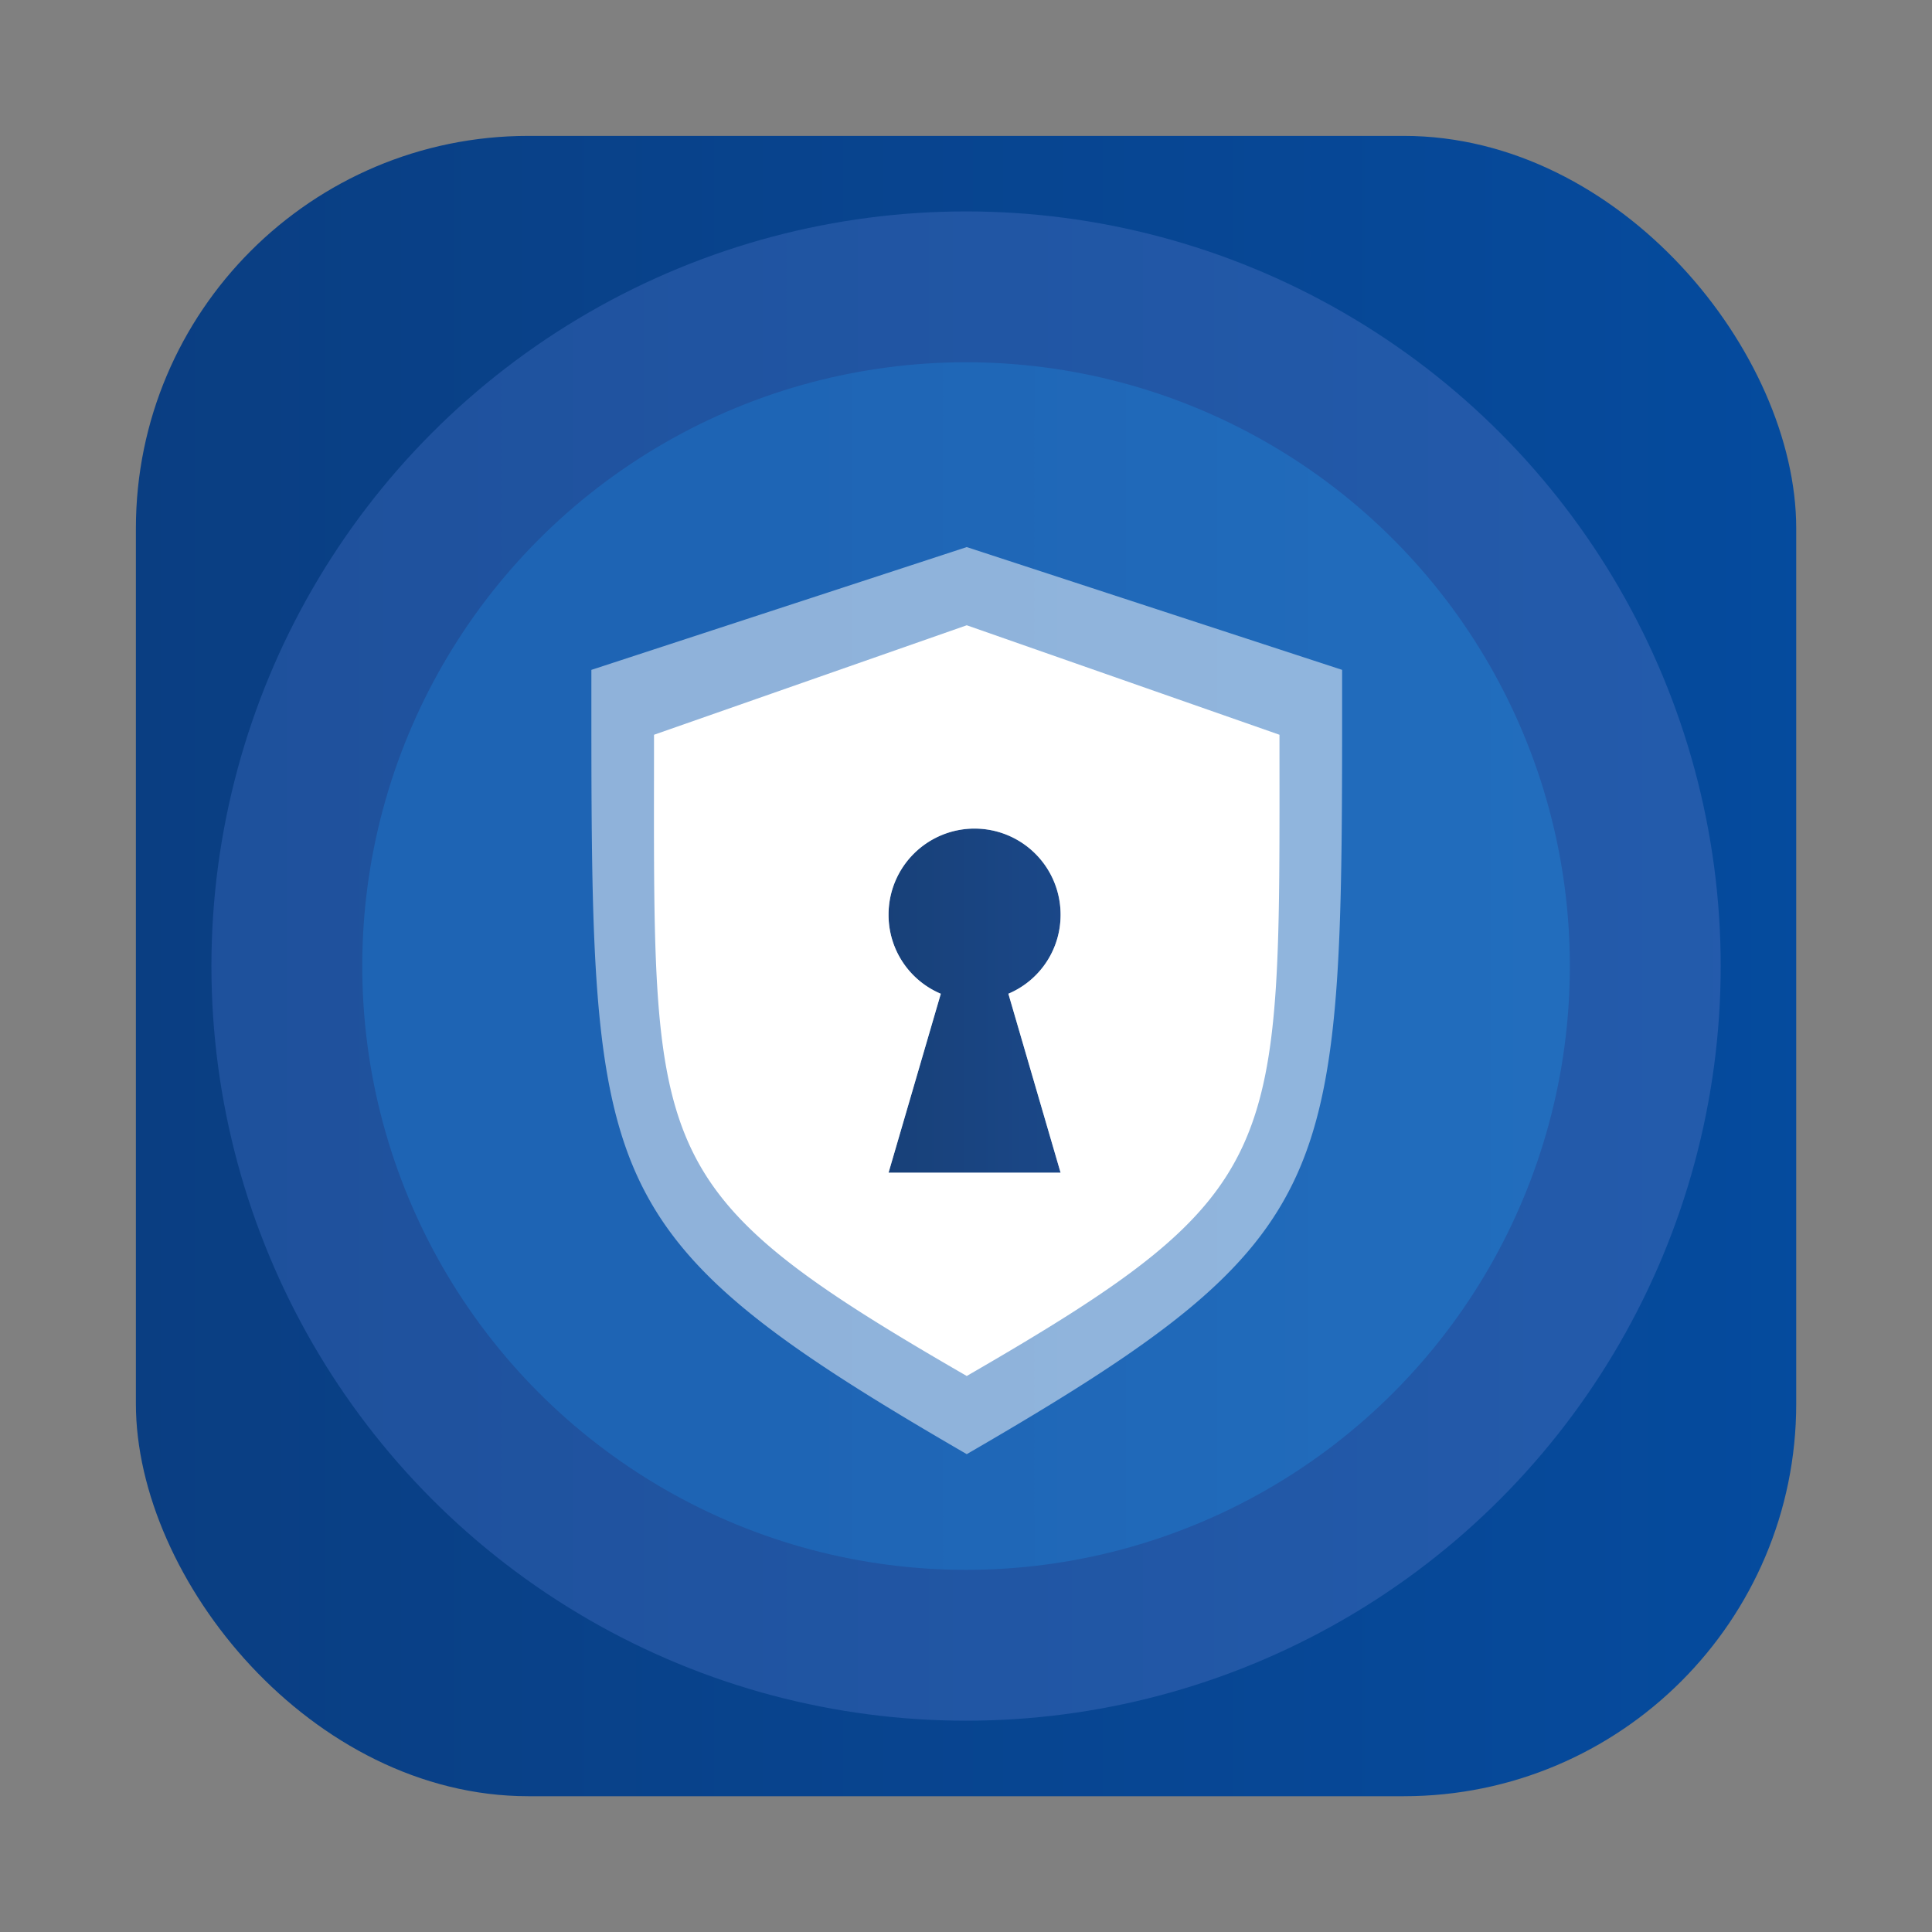 <?xml version="1.0" encoding="UTF-8" standalone="no"?>
<svg
   width="64"
   height="64"
   version="1.1"
   viewBox="0 0 16.933 16.933"
   id="svg356"
   sodipodi:docname="keepass.svg"
   inkscape:version="1.3 (0e150ed6c4, 2023-07-21)"
   xmlns:inkscape="http://www.inkscape.org/namespaces/inkscape"
   xmlns:sodipodi="http://sodipodi.sourceforge.net/DTD/sodipodi-0.dtd"
   xmlns:xlink="http://www.w3.org/1999/xlink"
   xmlns="http://www.w3.org/2000/svg"
   xmlns:svg="http://www.w3.org/2000/svg">
  <rect x="0" y="0" width="16.933" height="16.933" fill="#808080" stroke="none"/>
  <defs
     id="defs360">
    <linearGradient
       id="linearGradient1399"
       x1="2"
       x2="62"
       y1="32"
       y2="32"
       gradientTransform="scale(0.265)"
       gradientUnits="userSpaceOnUse"
       xlink:href="#linearGradient4857" />
    <linearGradient
       id="linearGradient4857"
       x1="17.561"
       x2="47.561"
       y1="31.439"
       y2="31.439"
       gradientTransform="matrix(0.667,0,0,0.667,10.293,11.041)"
       gradientUnits="userSpaceOnUse">
      <stop
         stop-color="#143764"
         offset="0"
         id="stop3" />
      <stop
         stop-color="#1e509b"
         offset="1"
         id="stop5" />
    </linearGradient>
    <linearGradient
       id="linearGradient4837"
       x1="7"
       x2="57"
       y1="32"
       y2="32"
       gradientTransform="translate(-5.734,-6.614)"
       gradientUnits="userSpaceOnUse">
      <stop
         stop-color="#1e509b"
         offset="0"
         id="stop8" />
      <stop
         stop-color="#3278d7"
         offset="1"
         id="stop10" />
    </linearGradient>
    <linearGradient
       id="linearGradient4853"
       x1="12"
       x2="52"
       y1="32"
       y2="32"
       gradientTransform="translate(-5.734,-6.614)"
       gradientUnits="userSpaceOnUse">
      <stop
         stop-color="#1e64b4"
         offset="0"
         id="stop13" />
      <stop
         stop-color="#3296e6"
         offset="1"
         id="stop15" />
    </linearGradient>
    <linearGradient
       id="linearGradient1429"
       x1="17.561"
       x2="47.561"
       y1="31.439"
       y2="31.439"
       gradientTransform="matrix(0.176,0,0,0.176,2.723,2.921)"
       gradientUnits="userSpaceOnUse"
       xlink:href="#linearGradient4857" />
    <linearGradient
       inkscape:collect="always"
       xlink:href="#linearGradient1113"
       id="linearGradient1115"
       x1="-59.284"
       y1="32.34"
       x2="-3.533"
       y2="32.34"
       gradientUnits="userSpaceOnUse"
       gradientTransform="matrix(0.265,0,0,0.265,16.852,-2.5306702e-8)" />
    <linearGradient
       inkscape:collect="always"
       id="linearGradient1113">
      <stop
         style="stop-color:#0a3e82;stop-opacity:1"
         offset="0"
         id="stop1109" />
      <stop
         style="stop-color:#054b9e;stop-opacity:1"
         offset="1"
         id="stop1111" />
    </linearGradient>
  </defs>
  <sodipodi:namedview
     id="namedview358"
     pagecolor="#ffffff"
     bordercolor="#999999"
     borderopacity="1"
     inkscape:showpageshadow="0"
     inkscape:pageopacity="0"
     inkscape:pagecheckerboard="0"
     inkscape:deskcolor="#d1d1d1"
     showgrid="false"
     inkscape:zoom="6.640625"
     inkscape:cx="9.0352941"
     inkscape:cy="29.214118"
     inkscape:window-width="1920"
     inkscape:window-height="941"
     inkscape:window-x="0"
     inkscape:window-y="34"
     inkscape:window-maximized="1"
     inkscape:current-layer="svg356" />
  <rect
     style="fill:url(#linearGradient1115);fill-opacity:1;stroke-width:0.125;image-rendering:optimizeSpeed"
     id="rect1107"
     width="14.552"
     height="14.552"
     x="1.191"
     y="1.191"
     ry="3.44" />
  <circle
     cx="8.467"
     cy="8.467"
     r="6.614"
     fill="url(#linearGradient4837)"
     id="circle23"
     style="fill:url(#linearGradient4837);stroke-width:0.265" />
  <circle
     cx="8.467"
     cy="8.467"
     r="5.292"
     fill="url(#linearGradient4853)"
     id="circle25"
     style="fill:url(#linearGradient4853);stroke-width:0.265" />
  <circle
     cx="8.467"
     cy="8.467"
     r="2.646"
     fill="url(#linearGradient1429)"
     id="circle27"
     style="fill:url(#linearGradient1429);stroke-width:0.265" />
  <g
     transform="matrix(0.265,0,0,0.265,4.382,5e-7)"
     fill="#ffffff"
     stroke-width="0.76"
     id="g33">
    <path
       d="M 15.437,18.094 3.023,22.155 c 0,8.548 -0.038,13.235 1.465,16.626 1.504,3.394 4.59,5.628 10.95,9.313 6.36,-3.684 9.446,-5.918 10.95,-9.313 1.503,-3.391 1.465,-8.078 1.465,-16.626 z m 0.259,9.311 a 2.845,2.845 0 0 1 2.845,2.845 2.83,2.83 0 0 1 -1.727,2.616 l 1.727,5.919 h -5.69 l 1.728,-5.918 a 2.829,2.829 0 0 1 -1.728,-2.617 2.845,2.845 0 0 1 2.846,-2.846 z"
       color="#000000"
       image-rendering="optimizeSpeed"
       opacity="0.5"
       overflow="visible"
       solid-color="#000000"
       style="isolation:auto;mix-blend-mode:normal"
       id="path29" />
    <path
       d="M 15.438,20.68 5.095,24.301 c 0,13.934 -0.402,15.004 10.343,21.208 10.656,-6.159 10.343,-7.269 10.343,-21.208 z m 0.259,6.724 a 2.845,2.845 0 0 1 2.845,2.846 2.83,2.83 0 0 1 -1.727,2.616 l 1.727,5.919 h -5.69 l 1.728,-5.918 a 2.829,2.829 0 0 1 -1.728,-2.617 2.845,2.845 0 0 1 2.846,-2.846 z"
       color="#000000"
       image-rendering="optimizeSpeed"
       overflow="visible"
       solid-color="#000000"
       style="isolation:auto;mix-blend-mode:normal"
       id="path31" />
  </g>
</svg>
